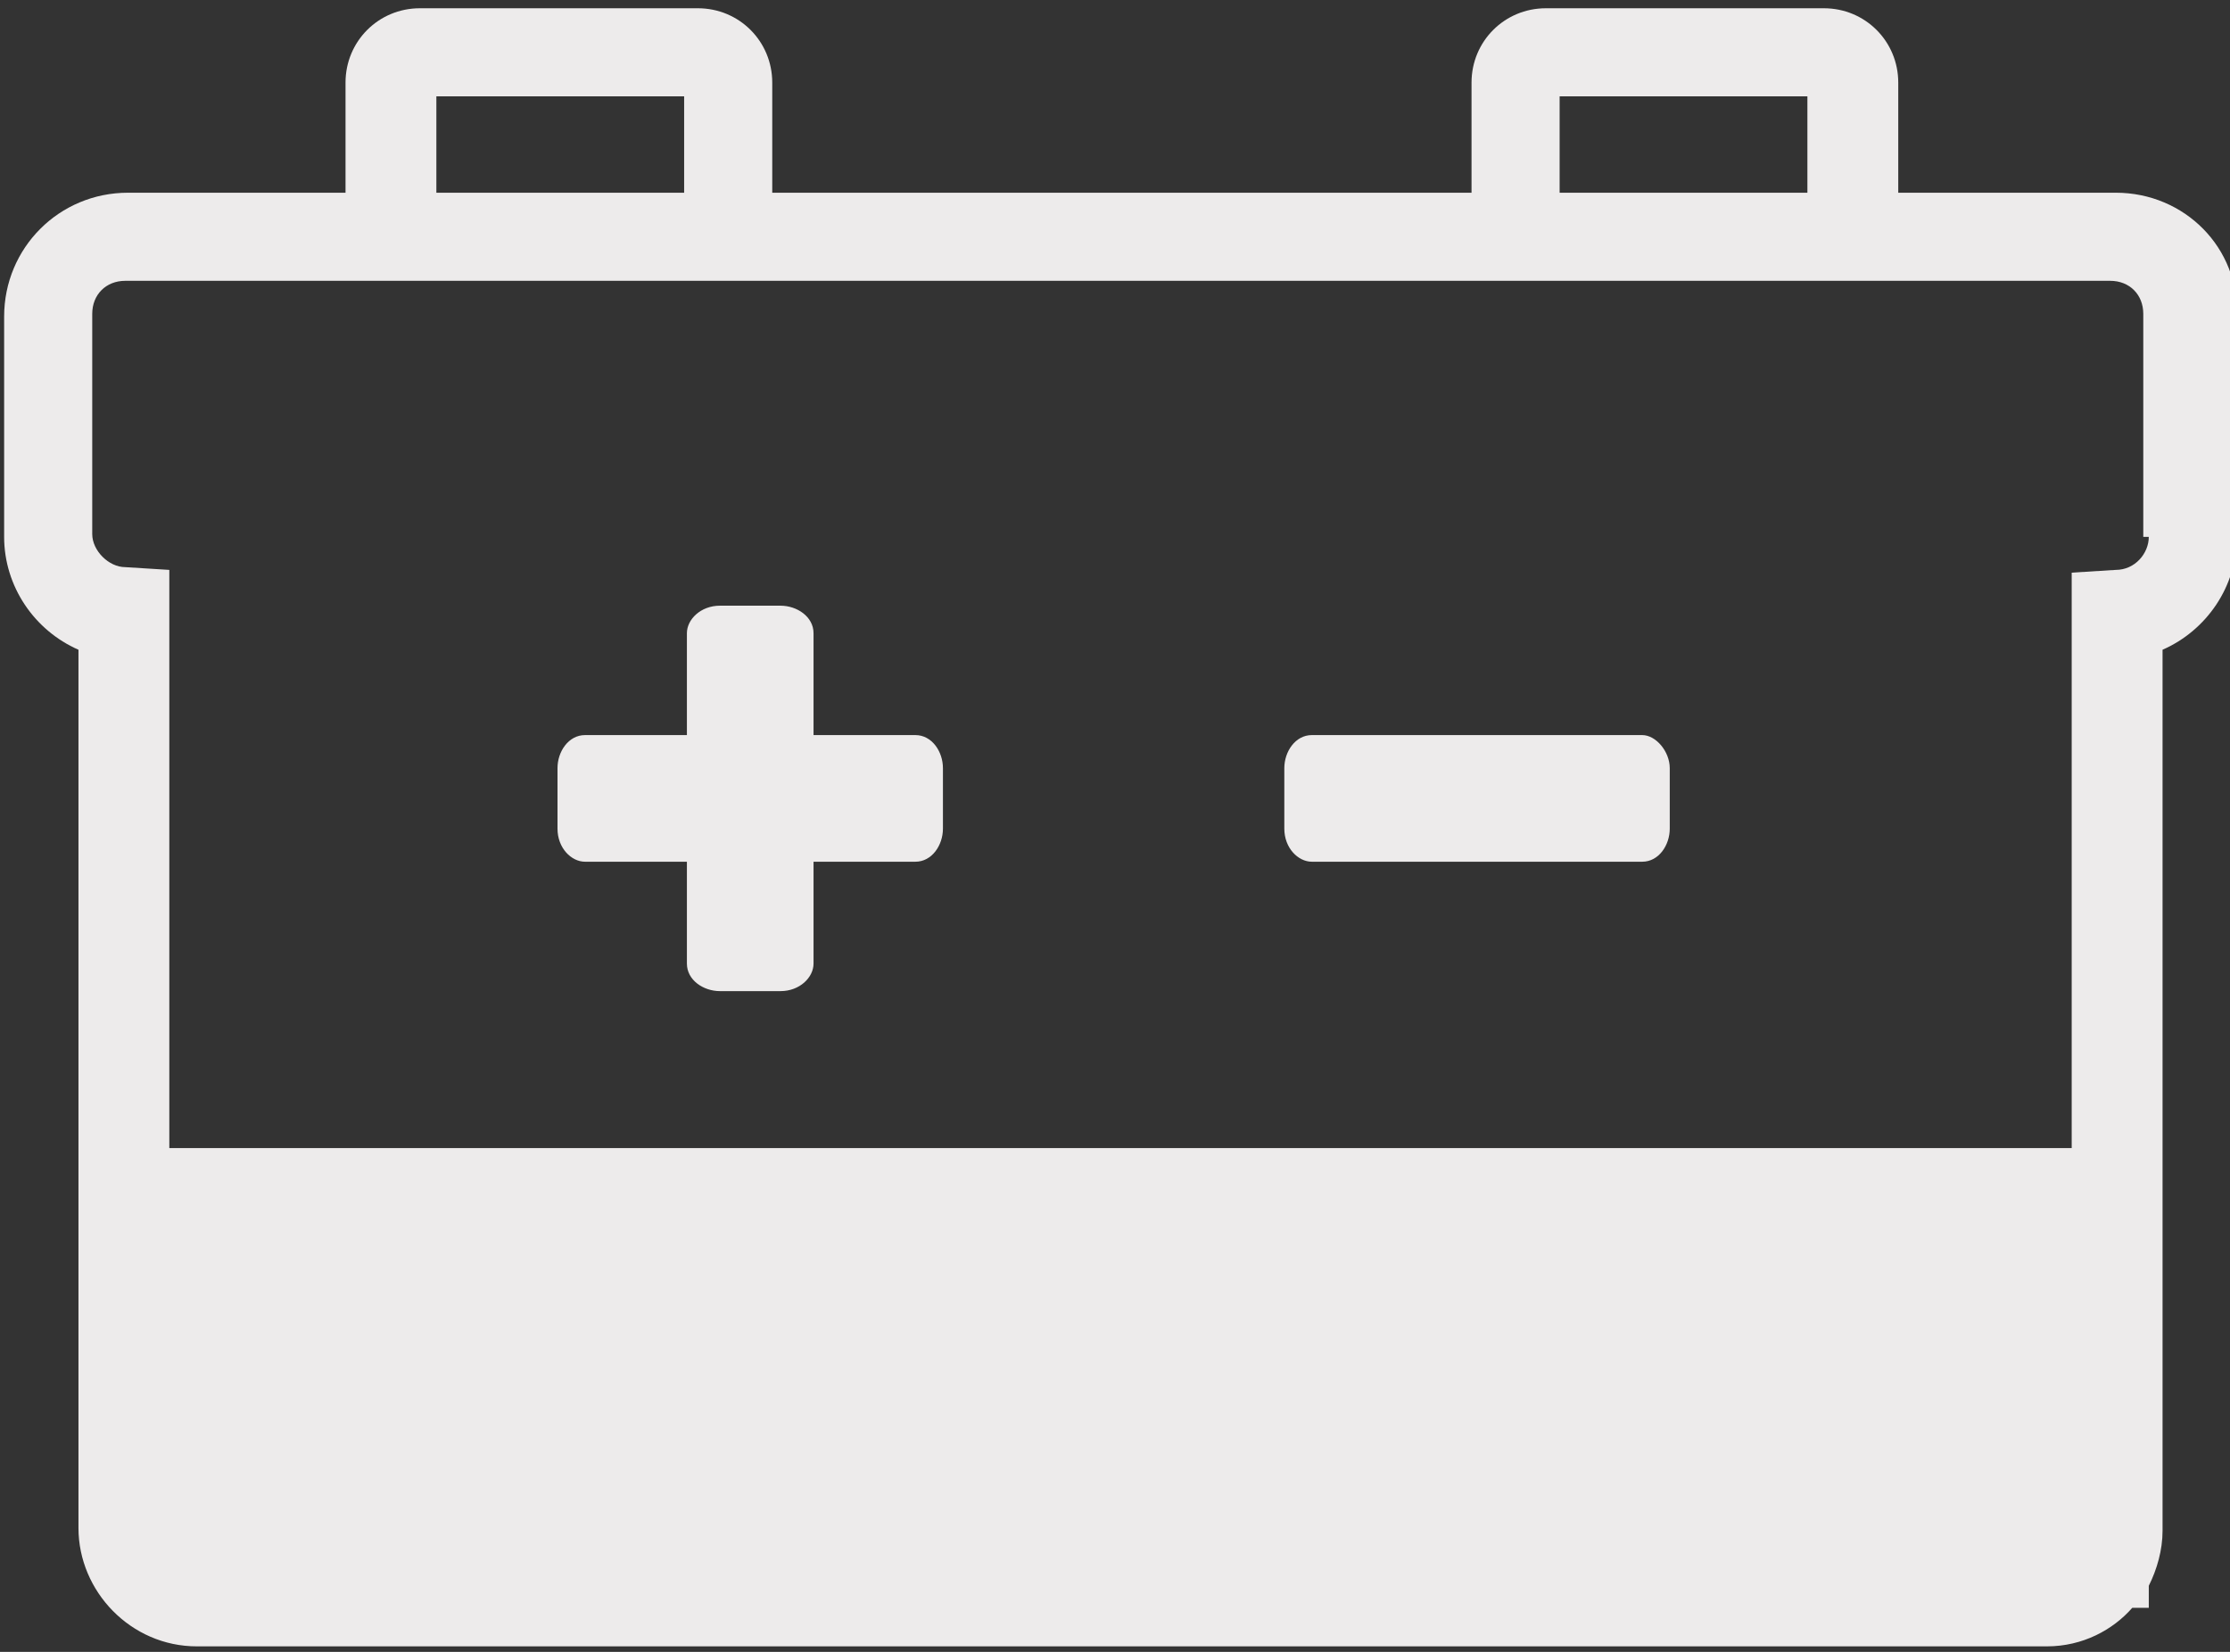 <svg width="81" height="60" xmlns="http://www.w3.org/2000/svg">

 <rect width="100%" height="100%" fill="#333333" stroke="none"/>

 <g>
  <title>background</title>
  <rect fill="none" id="canvas_background" height="62" width="83" y="-1" x="-1"/>
 </g>
 <g>
  <title>Layer 1</title>
  <path id="svg_1" d="m76.85,7l-7.9,0l0,-4c0,-1.5 -1.2,-2.7 -2.7,-2.7l-10.1,0c-1.5,0 -2.7,1.2 -2.7,2.7l0,4l-25.4,0l0,-4c0,-1.5 -1.2,-2.7 -2.7,-2.7l-10.1,0c-1.5,0 -2.7,1.2 -2.7,2.7l0,4l-7.9,0c-2.5,0 -4.5,2 -4.5,4.5l0,8c0,1.8 1.1,3.4 2.7,4.1l0,31.9c0,2.3 1.9,4.3 4.3,4.3l67.2,0c1.3,0 2.4,-0.6 3.1,-1.4l0.6,0l0,-0.8c0.3,-0.6 0.5,-1.3 0.5,-2l0,-32c1.6,-0.7 2.7,-2.3 2.7,-4.1l0,-8c0.1,-2.5 -1.9,-4.5 -4.4,-4.5zm-20.2,-3.5l9,0l0,3.5l-9,0l0,-3.5zm-40.8,0l9,0l0,3.5l-9,0l0,-3.5zm62.2,16c0,0.6 -0.5,1.2 -1.2,1.2l-1.6,0.1l0,20.9l-69.1,0l0,-21l-1.6,-0.1c-0.6,0 -1.2,-0.6 -1.2,-1.2l0,-8c0,-0.7 0.5,-1.2 1.2,-1.2l7.9,0l15.5,0l25.3,0l15.5,0l7.9,0c0.7,0 1.2,0.5 1.2,1.2l0,8.1l0.2,0zm-17.4,8.4l0,2.2l0,0c0,0.6 -0.4,1.2 -1,1.2l-12,0c-0.5,0 -1,-0.5 -1,-1.2l0,-2.2c0,-0.6 0.4,-1.2 1,-1.2l12,0c0.5,0 1,0.6 1,1.2zm-26.4,0l0,2.2l0,0c0,0.6 -0.4,1.2 -1,1.2l-3.7,0l0,3.7c0,0.5 -0.5,1 -1.2,1l-2.2,0l0,0c-0.6,0 -1.2,-0.4 -1.2,-1l0,-3.7l-3.7,0c-0.5,0 -1,-0.5 -1,-1.2l0,-2.2c0,-0.6 0.4,-1.2 1,-1.2l3.7,0l0,-3.7c0,-0.5 0.5,-1 1.2,-1l2.2,0c0.6,0 1.2,0.4 1.2,1l0,3.7l3.7,0c0.6,0 1,0.6 1,1.2z" fill="#edebeb"/>
 </g>
</svg>